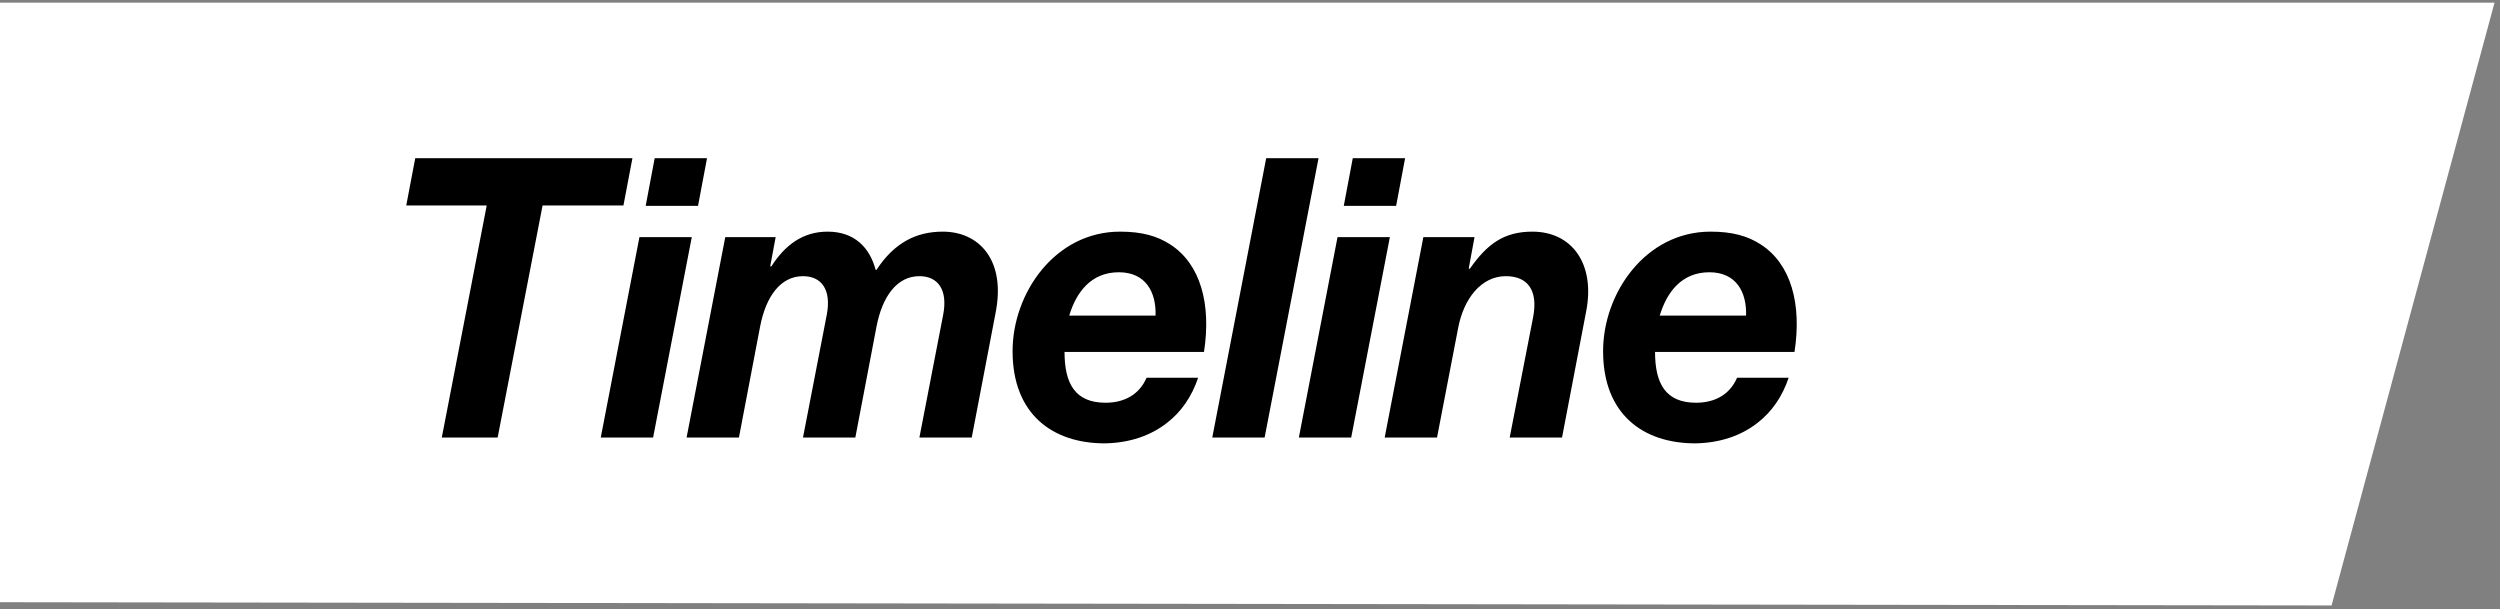 <svg width="160" height="39" viewBox="0 0 160 39" fill="none" xmlns="http://www.w3.org/2000/svg">
<rect x="0" y="0" width="160" height="39" fill="#808080" stroke="none"/>
<path d="M159.649 0.172L-29.856 0.173L-40.574 38.484L149.22 38.75L159.649 0.172Z" fill="white"/>
<path d="M26 13.15L26.575 10.125H40.475L39.9 13.15H34.725L31.85 28H28.275L31.15 13.15H26ZM38.449 28L40.924 15.175H44.274L41.799 28H38.449ZM41.324 13.175L41.899 10.125H45.249L44.674 13.175H41.324ZM43.942 28L46.417 15.175H49.642L49.292 17.05H49.367C50.242 15.675 51.392 14.825 52.967 14.825C54.692 14.825 55.667 15.85 56.042 17.275H56.092C57.242 15.525 58.642 14.825 60.342 14.825C62.642 14.825 64.392 16.625 63.717 20.025L62.192 28H58.842L60.367 20.125C60.667 18.525 60.017 17.675 58.842 17.675C57.417 17.675 56.467 18.95 56.092 20.925L54.742 28H51.392L52.917 20.125C53.217 18.525 52.567 17.675 51.392 17.675C49.967 17.675 49.017 18.95 48.642 20.925L47.292 28H43.942ZM77.055 22.525H68.13C68.13 24.55 68.805 25.775 70.755 25.775C71.93 25.775 72.905 25.275 73.38 24.175H76.68C76.28 25.375 75.605 26.35 74.705 27.05C73.63 27.9 72.255 28.35 70.705 28.375C67.38 28.375 64.805 26.525 64.805 22.475C64.805 18.75 67.53 14.825 71.68 14.825C73.08 14.825 74.055 15.1 74.905 15.65C76.83 16.9 77.53 19.45 77.055 22.525ZM71.605 17.425C69.83 17.425 68.88 18.7 68.43 20.2H73.955C74.005 18.7 73.33 17.425 71.605 17.425ZM77.586 28L81.036 10.125H84.386L80.936 28H77.586ZM83.127 28L85.602 15.175H88.952L86.477 28H83.127ZM86.002 13.175L86.577 10.125H89.927L89.352 13.175H86.002ZM94.37 15.175L93.995 17.2H94.07C95.17 15.625 96.245 14.825 98.07 14.825C100.62 14.825 102.095 16.9 101.52 19.9L99.97 28H96.62L98.12 20.3C98.445 18.6 97.795 17.675 96.37 17.675C94.795 17.675 93.67 19.125 93.32 21L91.97 28H88.62L91.095 15.175H94.37ZM114.848 22.525H105.923C105.923 24.55 106.598 25.775 108.548 25.775C109.723 25.775 110.698 25.275 111.173 24.175H114.473C114.073 25.375 113.398 26.35 112.498 27.05C111.423 27.9 110.048 28.35 108.498 28.375C105.173 28.375 102.598 26.525 102.598 22.475C102.598 18.75 105.323 14.825 109.473 14.825C110.873 14.825 111.848 15.1 112.698 15.65C114.623 16.9 115.323 19.45 114.848 22.525ZM109.398 17.425C107.623 17.425 106.673 18.7 106.223 20.2H111.748C111.798 18.7 111.123 17.425 109.398 17.425Z" fill="black"/>
</svg>
